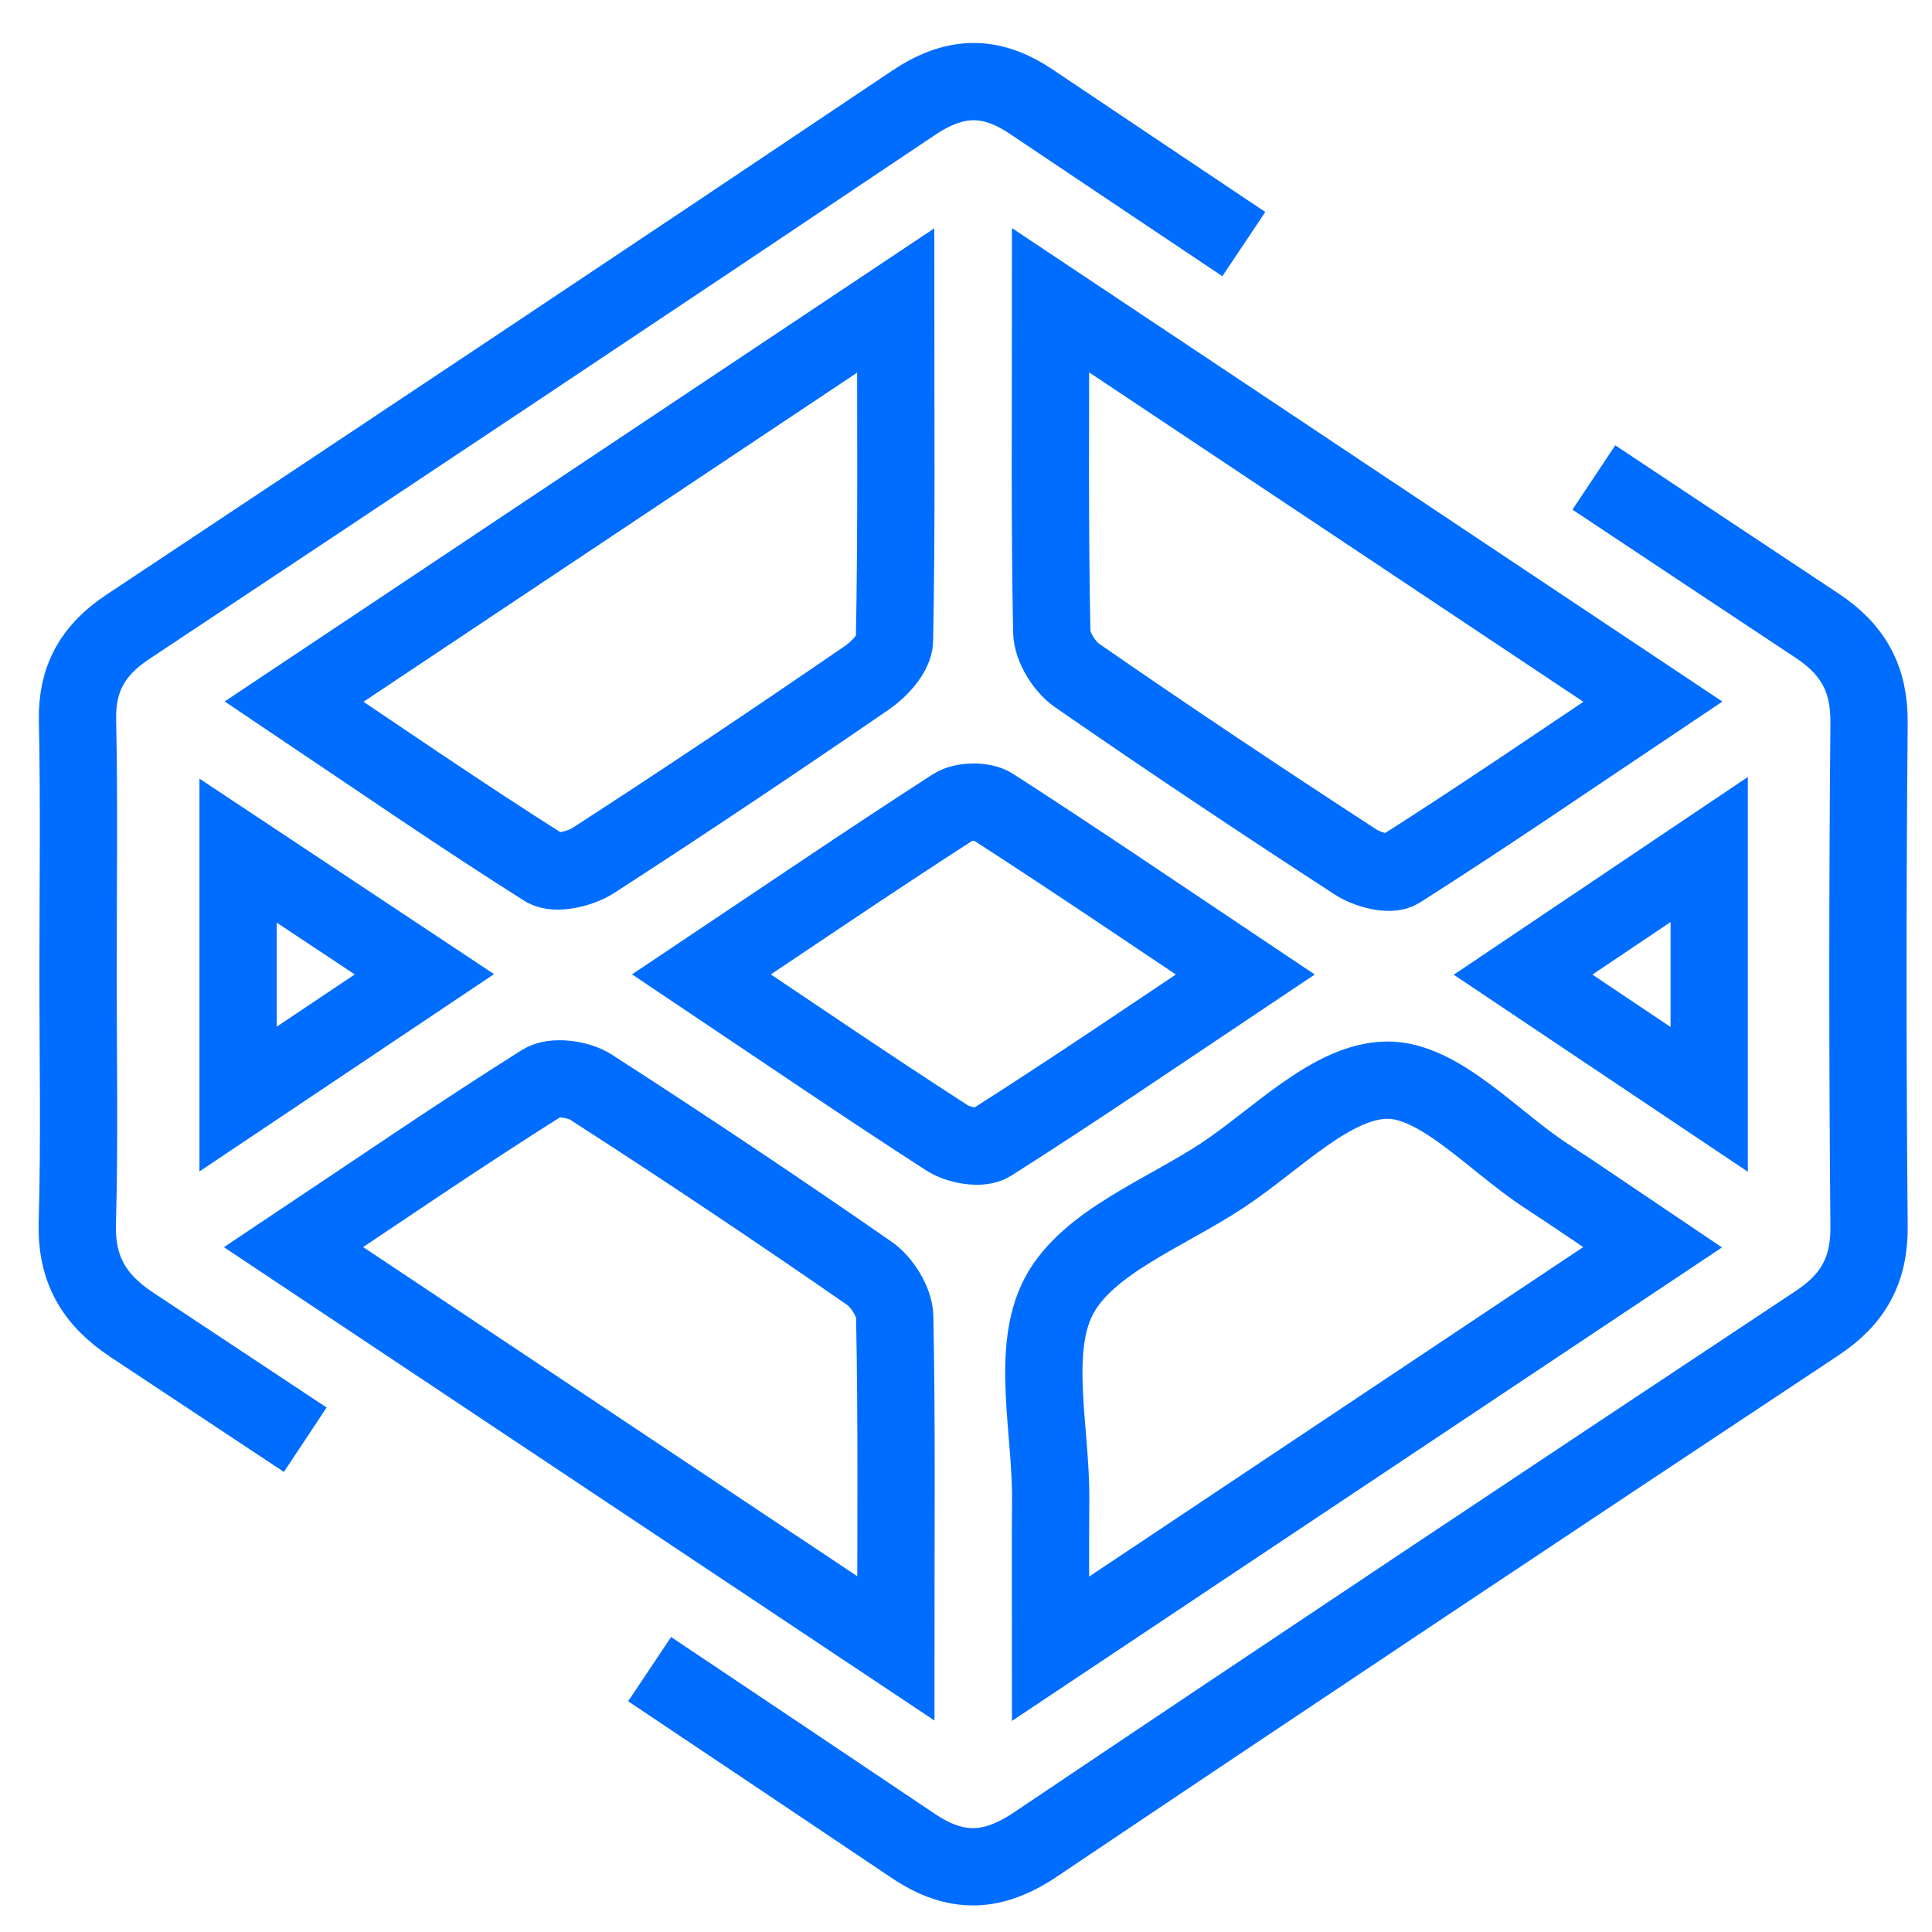 <?xml version="1.0" encoding="utf-8"?>
<!-- Generator: Adobe Illustrator 16.0.0, SVG Export Plug-In . SVG Version: 6.00 Build 0)  -->
<!DOCTYPE svg PUBLIC "-//W3C//DTD SVG 1.1//EN" "http://www.w3.org/Graphics/SVG/1.1/DTD/svg11.dtd">
<svg version="1.1" id="Layer_1" xmlns="http://www.w3.org/2000/svg" xmlns:xlink="http://www.w3.org/1999/xlink" x="0px" y="0px" viewBox="0 0 50 50" enable-background="new 0 0 50 50" xml:space="preserve">
<g>
	<path fill-rule="evenodd" clip-rule="evenodd" fill="none" stroke="#006dfe" stroke-width="2" stroke-miterlimit="10" d="
		M7.9,37.26c-1.496-0.992-2.991-1.983-4.488-2.974c-0.985-0.653-1.443-1.438-1.411-2.633c0.061-2.169,0.018-4.341,0.019-6.511
		c0-2.17,0.031-4.342-0.014-6.512c-0.021-1.083,0.41-1.813,1.294-2.401c6.789-4.506,13.572-9.022,20.336-13.563
		c1.056-0.708,1.979-0.756,3.052-0.035c1.832,1.23,3.666,2.458,5.502,3.686 M41.249,12.357c1.924,1.28,3.851,2.558,5.777,3.835
		c0.938,0.621,1.356,1.382,1.345,2.519c-0.039,4.341-0.039,8.682,0,13.023c0.012,1.137-0.413,1.895-1.351,2.514
		c-6.752,4.476-13.493,8.964-20.216,13.483c-1.105,0.744-2.052,0.793-3.176,0.036c-2.27-1.525-4.542-3.05-6.816-4.57 M27.189,7.771
		c0,3.093-0.025,5.838,0.031,8.582c0.007,0.388,0.324,0.9,0.656,1.129c2.375,1.646,4.781,3.249,7.204,4.825
		c0.305,0.199,0.889,0.36,1.132,0.206c2.17-1.378,4.292-2.832,6.564-4.354C37.525,14.66,32.489,11.303,27.189,7.771z M7.598,32.276
		c5.275,3.514,10.327,6.879,15.586,10.383c0-3.093,0.027-5.838-0.029-8.581c-0.008-0.387-0.328-0.897-0.658-1.126
		c-2.374-1.646-4.776-3.254-7.205-4.818c-0.321-0.207-0.963-0.297-1.252-0.114C11.927,29.349,9.866,30.763,7.598,32.276z
		 M42.768,32.28c-1.019-0.685-1.884-1.282-2.764-1.857c-1.368-0.895-2.751-2.483-4.113-2.469c-1.43,0.017-2.862,1.546-4.257,2.467
		c-1.482,0.979-3.49,1.724-4.229,3.119c-0.739,1.4-0.2,3.48-0.214,5.261c-0.01,1.207-0.002,2.413-0.002,3.868
		C32.536,39.104,37.575,35.743,42.768,32.28z M23.18,7.777c-5.337,3.559-10.374,6.917-15.568,10.38
		c2.247,1.51,4.341,2.953,6.49,4.31c0.274,0.173,0.917,0.019,1.251-0.197c2.386-1.542,4.746-3.126,7.089-4.734
		c0.316-0.217,0.7-0.632,0.707-0.961C23.205,13.747,23.18,10.917,23.18,7.777z M18.155,25.217c2.272,1.522,4.298,2.906,6.36,4.235
		c0.292,0.188,0.869,0.291,1.121,0.13c2.174-1.381,4.302-2.831,6.591-4.362c-2.307-1.543-4.409-2.972-6.545-4.349
		c-0.24-0.155-0.759-0.147-1.002,0.01C22.547,22.256,20.447,23.684,18.155,25.217z M10.983,25.214
		c-1.68-1.115-3.221-2.139-4.821-3.2c0,2.247,0,4.263,0,6.43C7.803,27.345,9.274,26.358,10.983,25.214z M39.417,25.224
		c1.69,1.132,3.205,2.149,4.817,3.228c0-2.253,0-4.27,0-6.467C42.572,23.102,41.082,24.104,39.417,25.224z"/>
</g>
</svg>
